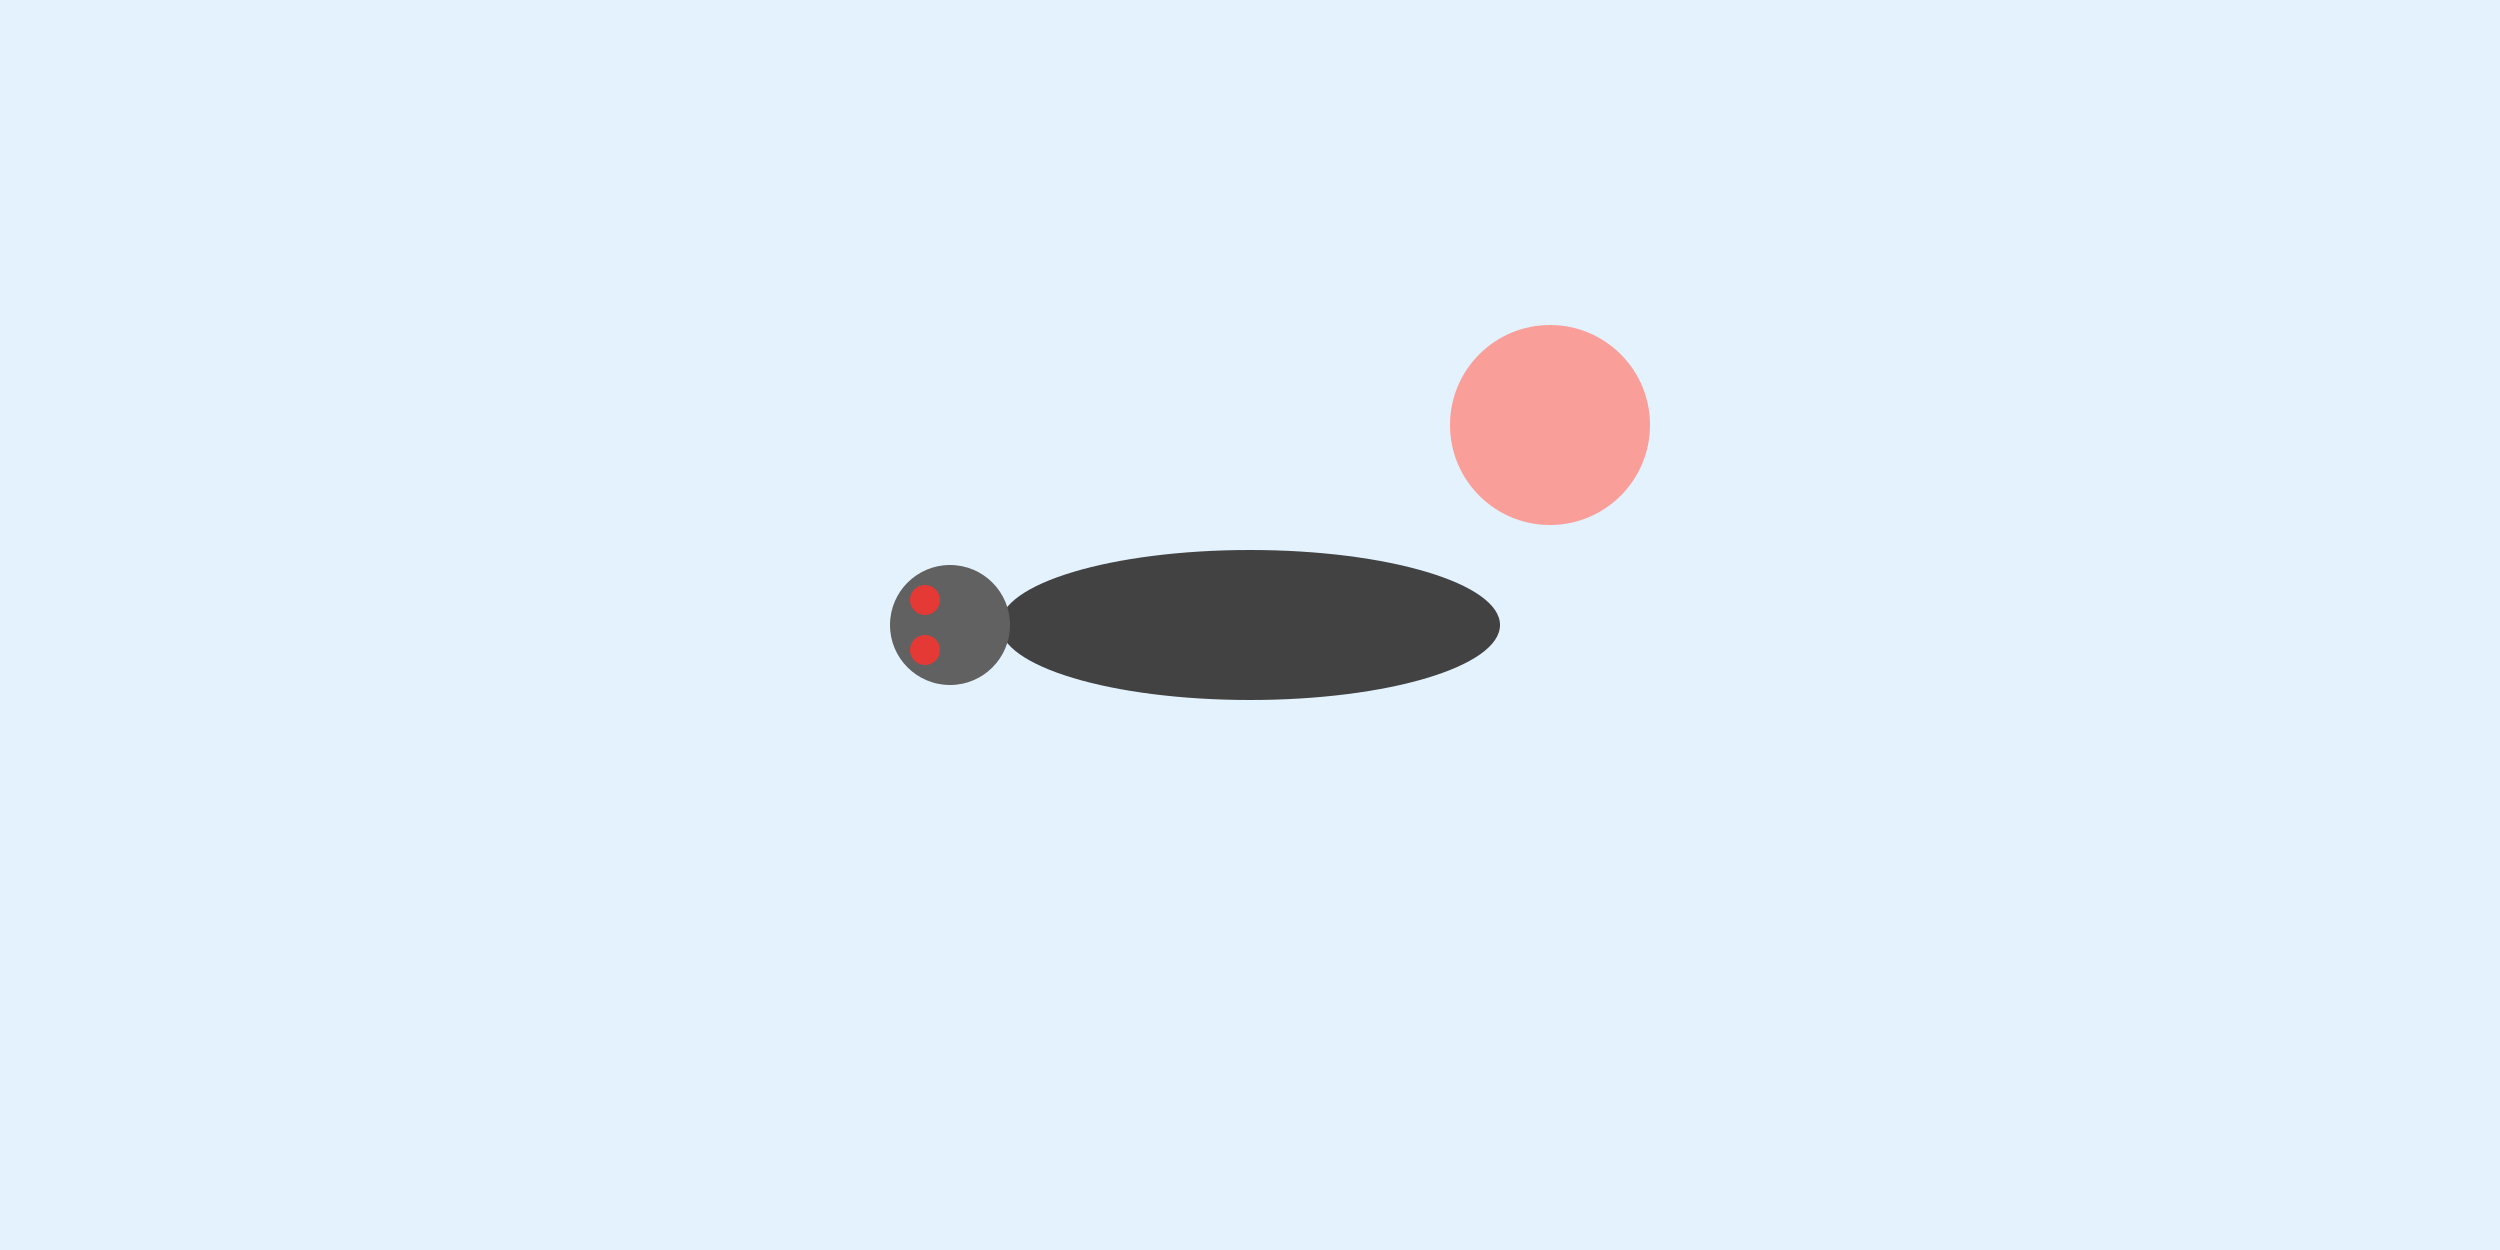 <svg xmlns="http://www.w3.org/2000/svg" width="400" height="200" viewBox="0 0 400 200">
  <rect width="100%" height="100%" fill="#e3f2fd"></rect>
  <g transform="translate(200, 100) scale(0.8)">
    <ellipse cx="0" cy="0" rx="50" ry="15" fill="#424242"></ellipse>
    <circle cx="-60" cy="0" r="12" fill="#616161"></circle>
    <circle cx="-65" cy="-5" r="3" fill="#e53935"></circle>
    <circle cx="-65" cy="5" r="3" fill="#e53935"></circle>
    <circle cx="60" cy="-40" r="20" fill="#ff8a80" opacity="0.8"></circle>
  </g>
</svg>
